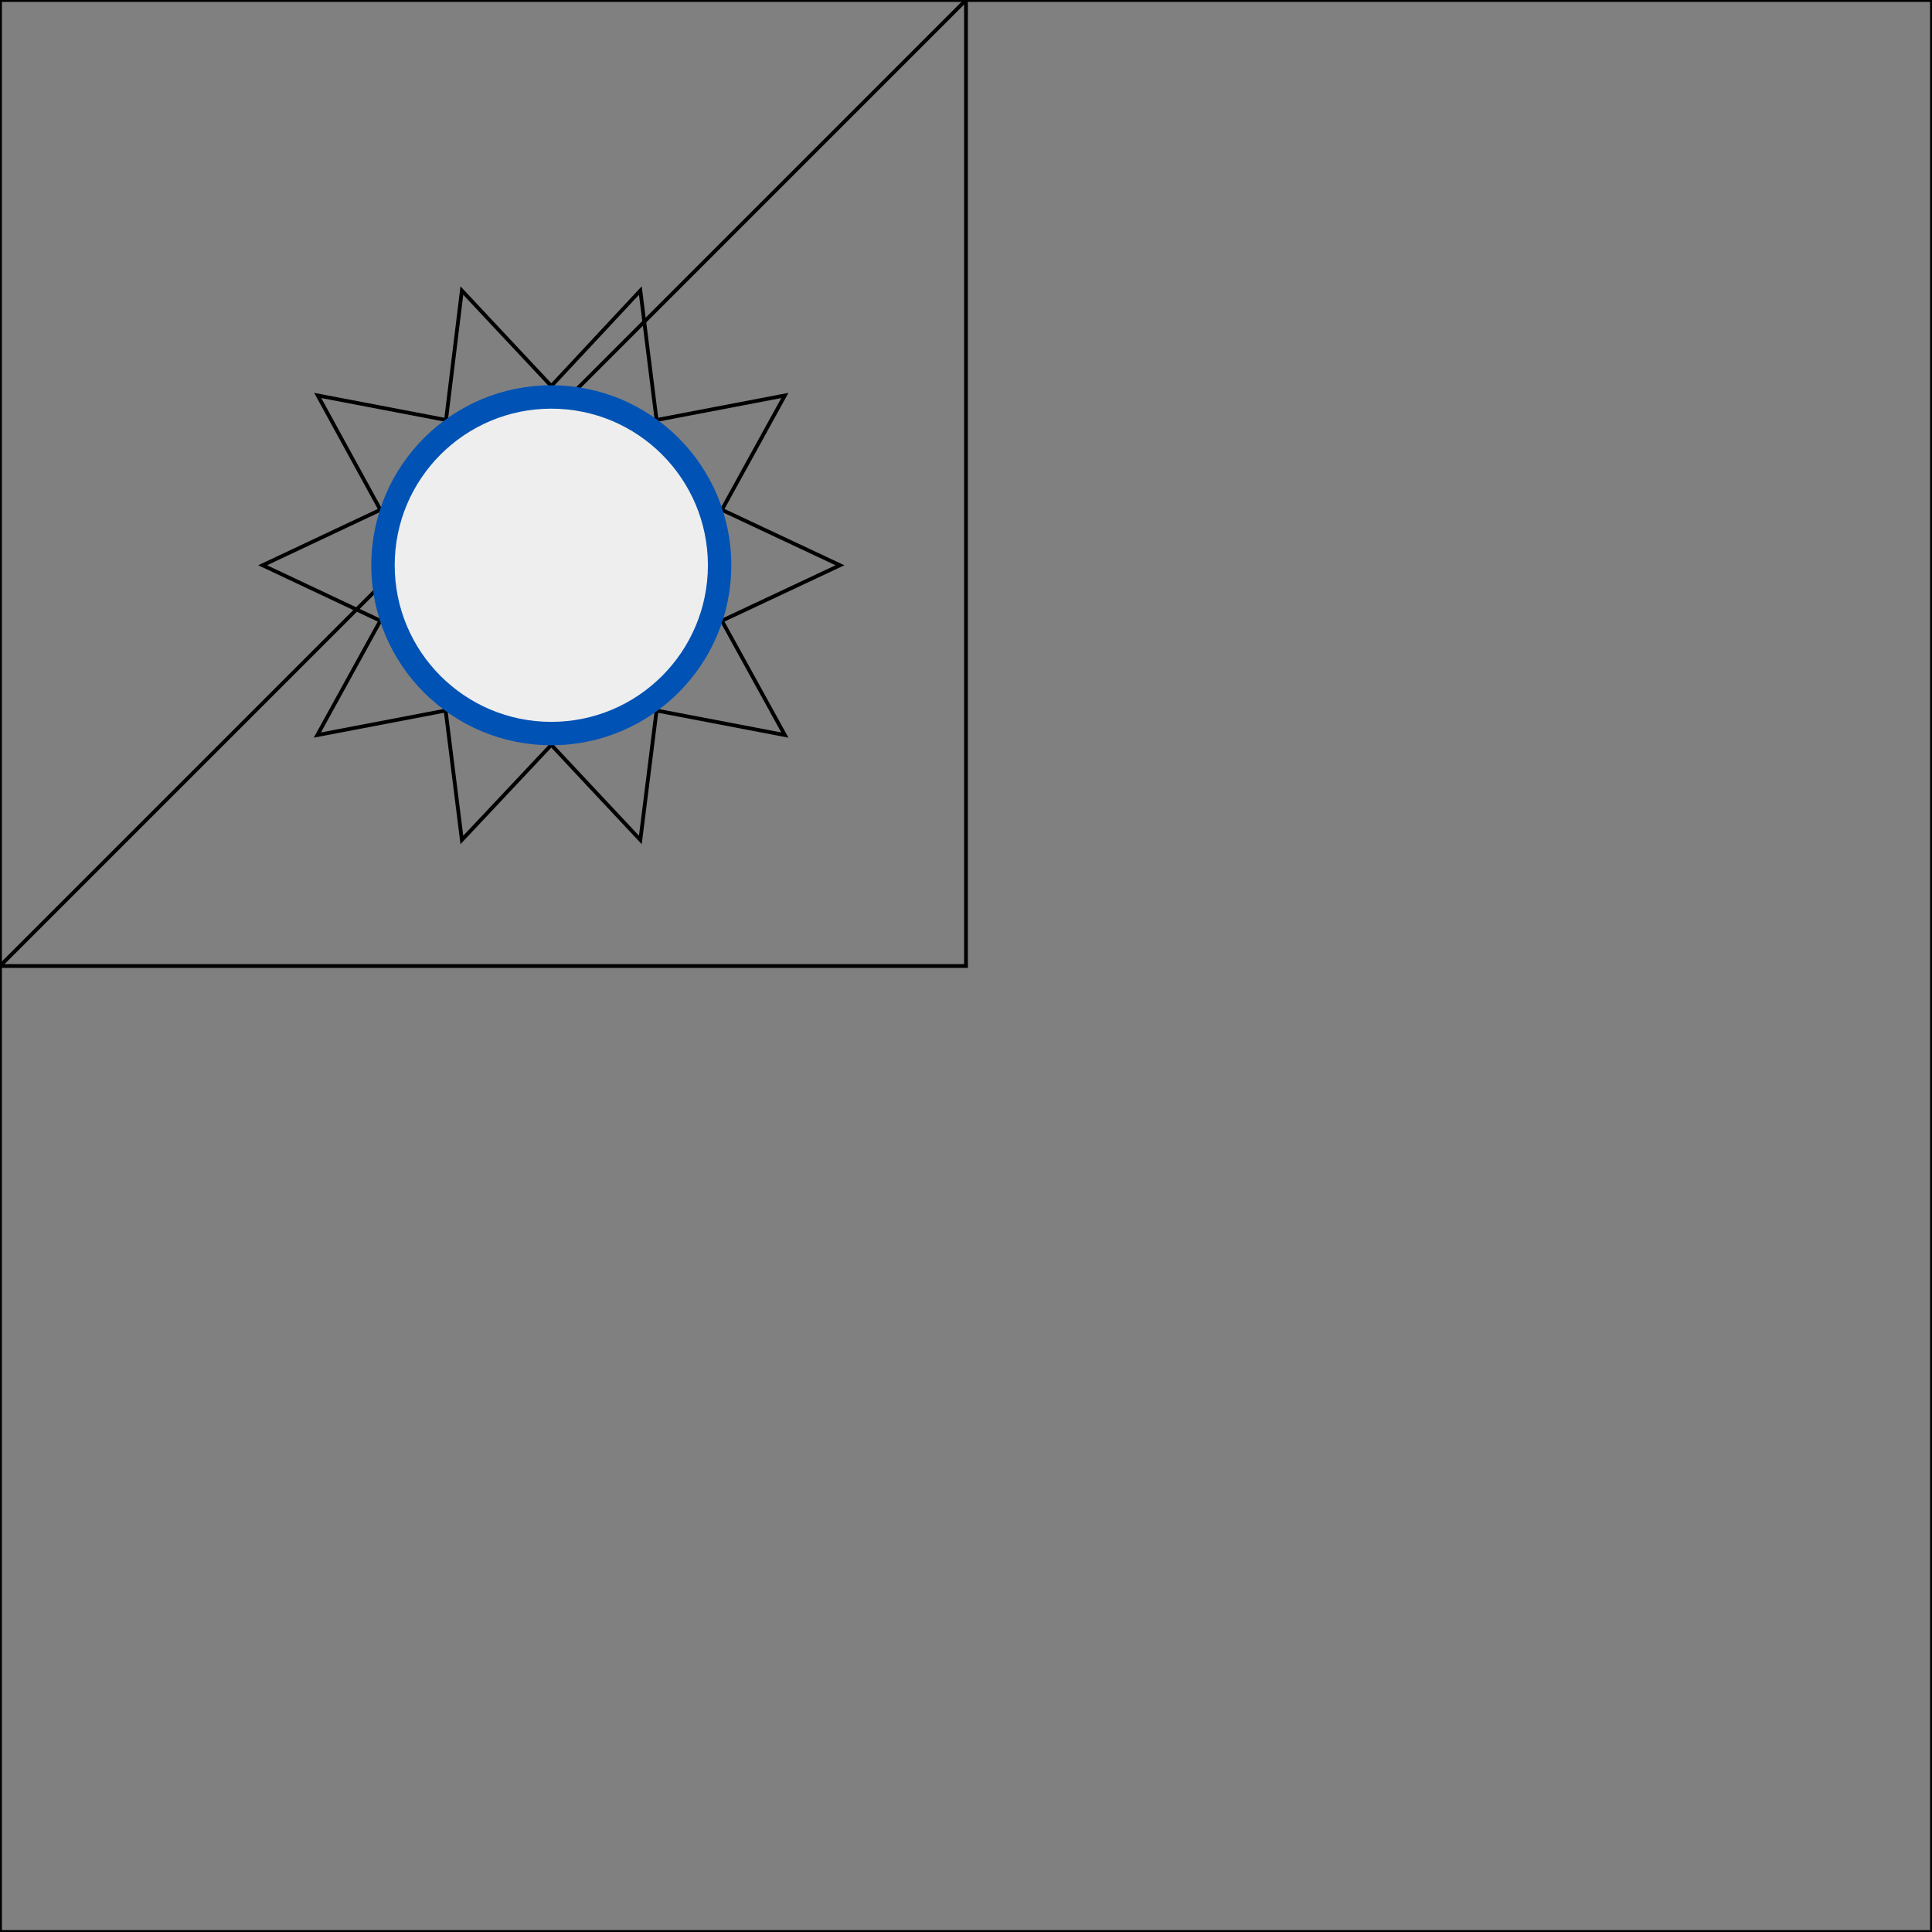 <svg xmlns="http://www.w3.org/2000/svg" width="512" height="512" viewBox="0 0 512 512">
  <rect x="0" y="0" width="512" height="512" fill="#808080" stroke="none"/>
  <mask id="a">
    <circle cx="256" cy="256" r="256" fill="#fff"/>
  </mask>
  <g>
    <path fill="none" d="M0 256 256 0h256v512H0z" stroke="currentColor" stroke-width="1"/>
    <path fill="none" d="M256 256V0H0v256z" stroke="currentColor" stroke-width="1"/>
    <path fill="none" d="m222.6 149.8-31.3 14.7 16.7 30.3-34-6.5-4.3 34.3-23.6-25.2-23.7 25.2-4.3-34.3-34 6.5 16.7-30.3-31.2-14.7 31.2-14.7-16.6-30.3 34 6.5 4.2-34.3 23.7 25.3L169.7 77l4.3 34.3 34-6.5-16.7 30.3z" stroke="currentColor" stroke-width="1"/>
    <circle cx="146.1" cy="149.8" r="47.7" fill="#0052b4"/>
    <circle cx="146.1" cy="149.8" r="41.5" fill="#eee"/>
  </g>
</svg>
